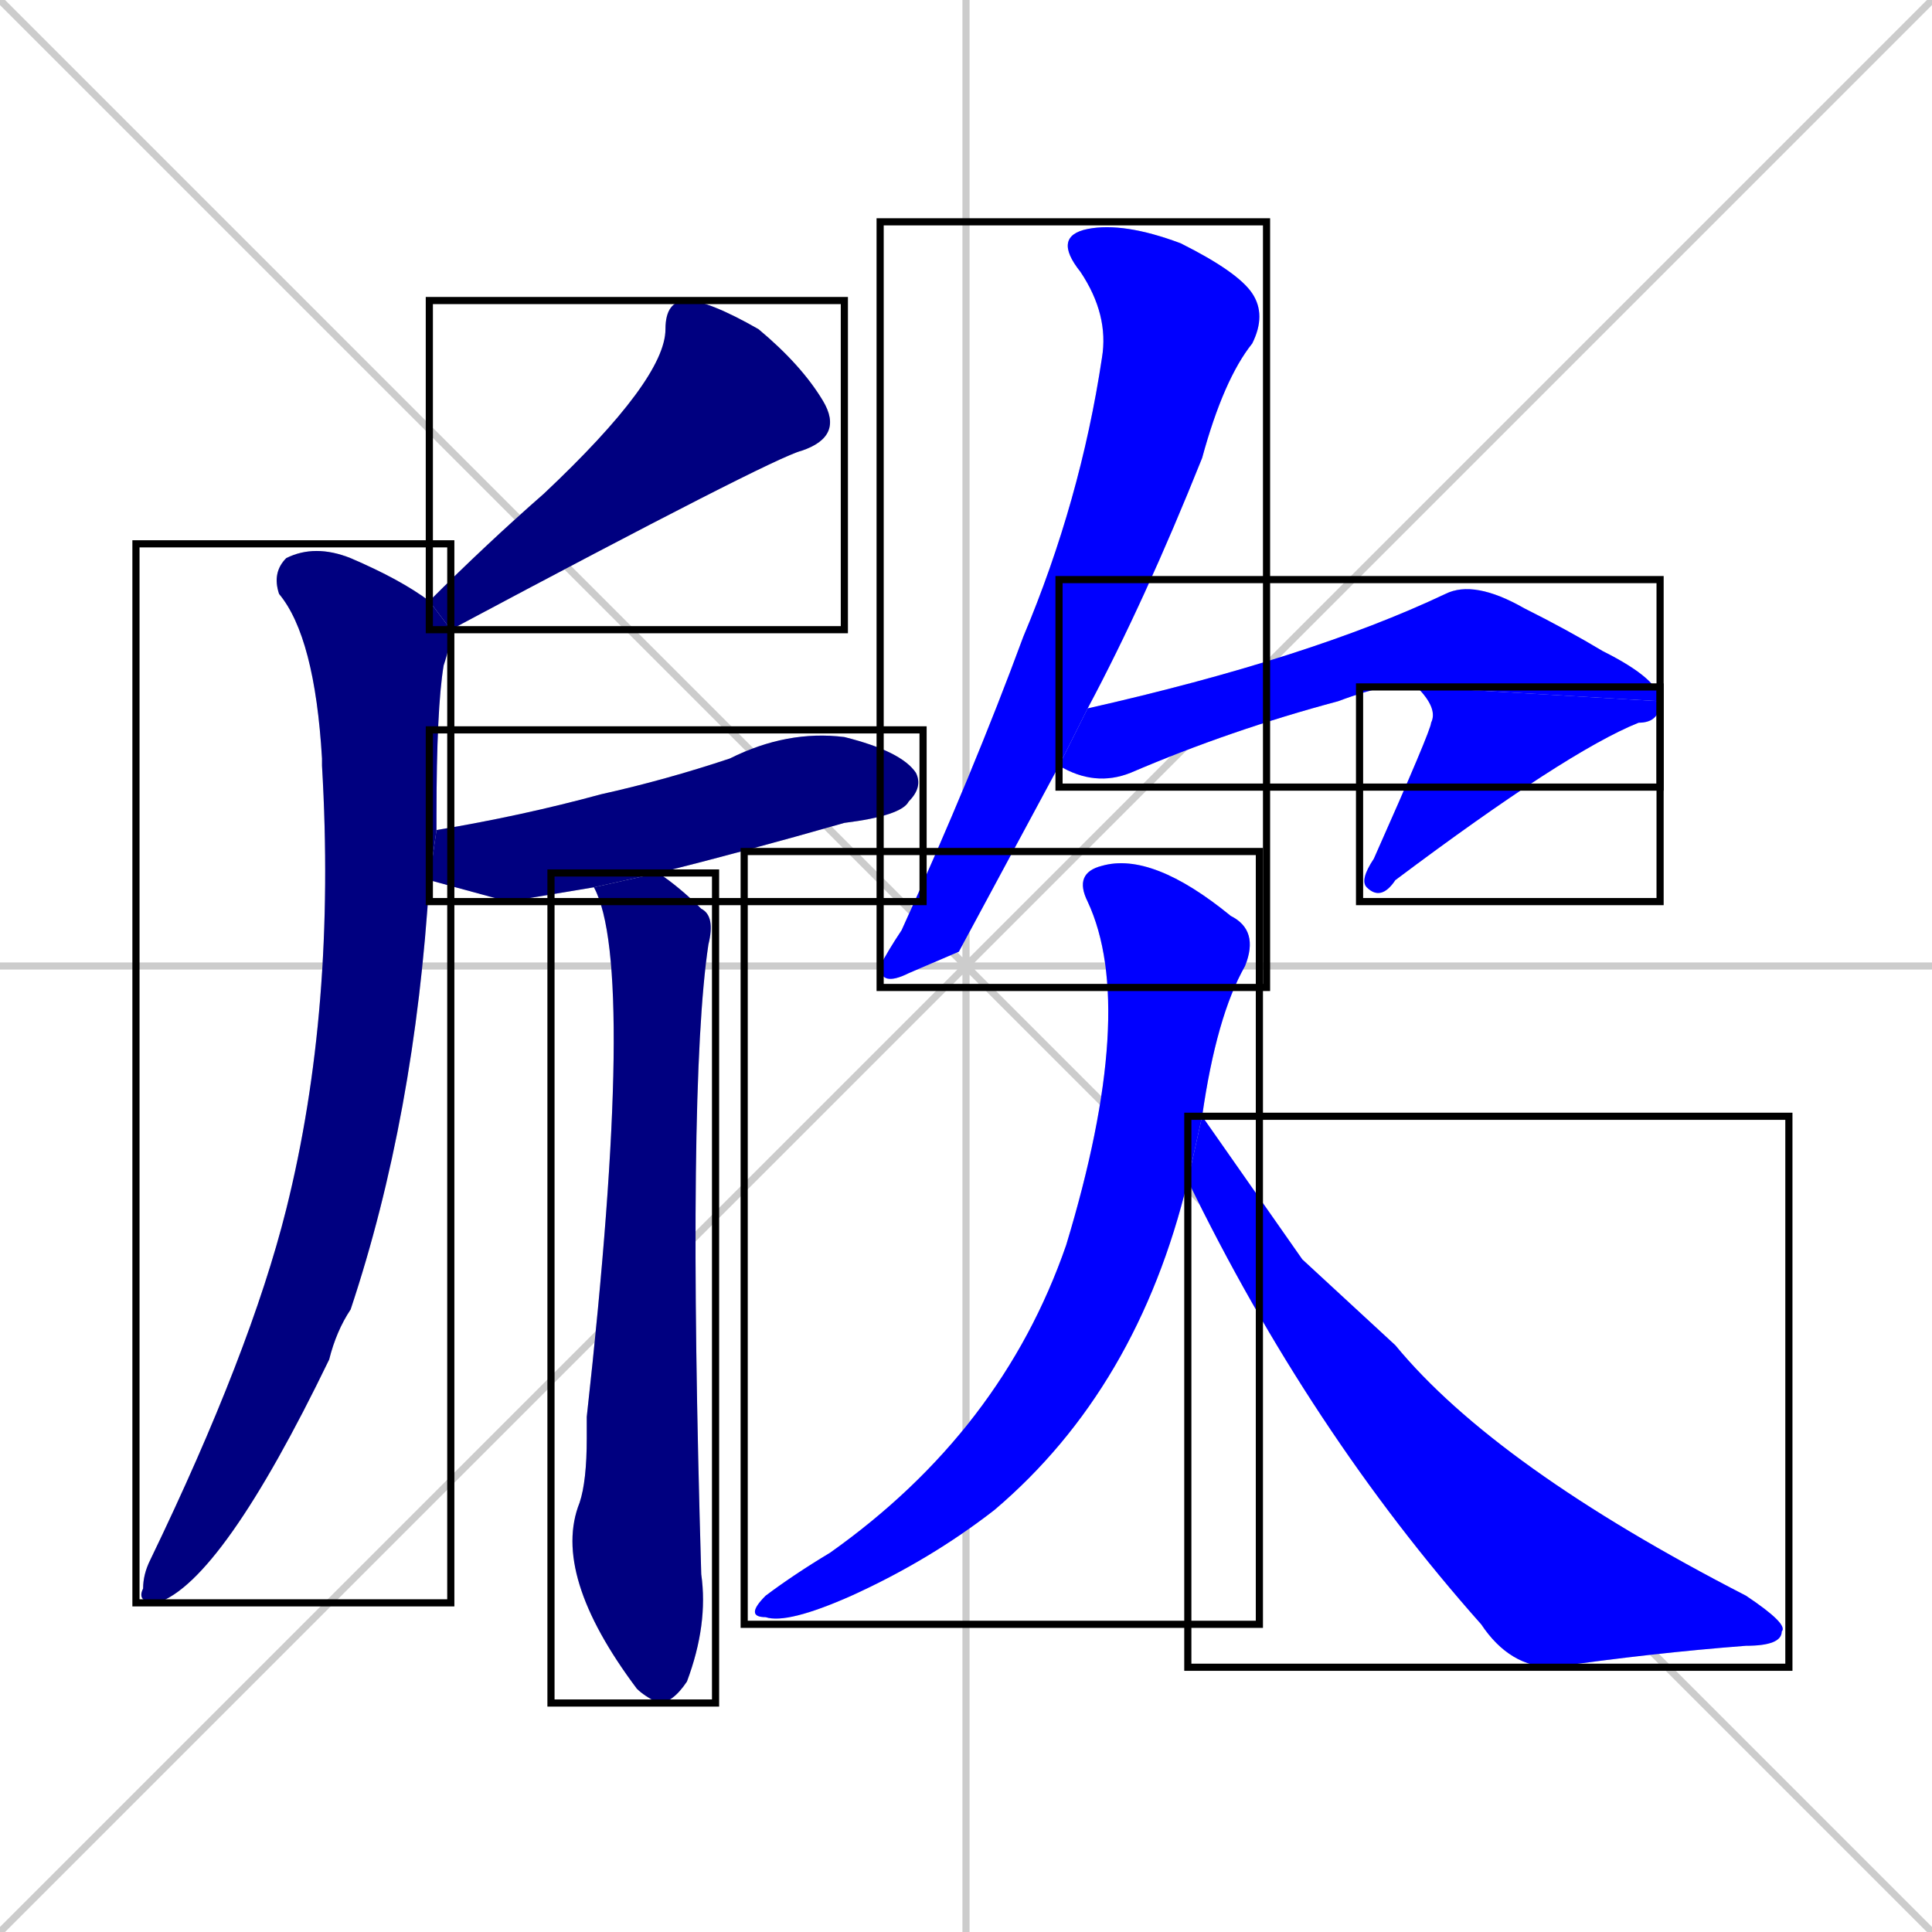 <svg xmlns="http://www.w3.org/2000/svg" xmlns:xlink="http://www.w3.org/1999/xlink" width="270" height="270"><defs><clipPath id="clip-mask-1"><use xlink:href="#rect-1" /></clipPath><clipPath id="clip-mask-2"><use xlink:href="#rect-2" /></clipPath><clipPath id="clip-mask-3"><use xlink:href="#rect-3" /></clipPath><clipPath id="clip-mask-4"><use xlink:href="#rect-4" /></clipPath><clipPath id="clip-mask-5"><use xlink:href="#rect-5" /></clipPath><clipPath id="clip-mask-6"><use xlink:href="#rect-6" /></clipPath><clipPath id="clip-mask-7"><use xlink:href="#rect-7" /></clipPath><clipPath id="clip-mask-8"><use xlink:href="#rect-8" /></clipPath><clipPath id="clip-mask-9"><use xlink:href="#rect-9" /></clipPath></defs><path d="M 0 0 L 270 270 M 270 0 L 0 270 M 135 0 L 135 270 M 0 135 L 270 135" stroke="#CCCCCC" /><path d="M 60 84 Q 68 76 76 69 Q 93 53 93 46 Q 93 42 96 42 Q 99 42 106 46 Q 112 51 115 56 Q 118 61 112 63 Q 108 64 63 88" fill="#CCCCCC"/><path d="M 60 123 Q 58 156 49 183 Q 47 186 46 190 Q 31 221 22 224 Q 19 224 20 222 Q 20 220 21 218 Q 35 189 40 169 Q 47 141 45 107 Q 45 107 45 106 Q 44 89 39 83 Q 38 80 40 78 Q 44 76 49 78 Q 56 81 60 84 L 63 88 Q 63 90 62 93 Q 61 99 61 114 Q 61 115 61 116" fill="#CCCCCC"/><path d="M 71 126 L 60 123 L 61 116 Q 73 114 84 111 Q 93 109 102 106 Q 110 102 118 103 Q 126 105 128 108 Q 129 110 127 112 Q 126 114 118 115 Q 104 119 92 122 L 83 124" fill="#CCCCCC"/><path d="M 92 122 Q 95 124 98 127 Q 100 128 99 132 Q 96 152 98 220 Q 99 227 96 235 Q 94 238 92 238 Q 90 237 89 236 Q 77 220 81 210 Q 82 207 82 201 Q 82 200 82 198 Q 89 135 83 124" fill="#CCCCCC"/><path d="M 134 133 L 127 136 Q 123 138 123 135 Q 124 133 126 130 Q 136 108 143 89 Q 151 70 154 50 Q 155 44 151 38 Q 147 33 152 32 Q 157 31 165 34 Q 173 38 175 41 Q 177 44 175 48 Q 171 53 168 64 Q 160 84 152 99 L 148 107" fill="#CCCCCC"/><path d="M 152 99 Q 183 92 202 83 Q 206 81 213 85 Q 219 88 224 91 Q 232 95 232 98 L 198 96 Q 195 95 187 98 Q 172 102 158 108 Q 153 110 148 107" fill="#CCCCCC"/><path d="M 232 98 Q 232 101 229 101 Q 219 105 195 123 Q 193 126 191 124 Q 190 123 192 120 Q 200 102 200 101 Q 201 99 198 96" fill="#CCCCCC"/><path d="M 166 165 Q 159 194 139 211 Q 130 218 119 223 Q 110 227 107 226 Q 104 226 107 223 Q 111 220 116 217 Q 140 200 149 174 Q 159 141 152 126 Q 150 122 154 121 Q 161 119 172 128 Q 176 130 174 135 Q 170 142 168 156" fill="#CCCCCC"/><path d="M 182 176 L 195 188 Q 209 205 244 223 Q 250 227 249 228 Q 249 230 244 230 Q 231 231 217 233 Q 211 233 207 227 Q 183 200 166 165 L 168 156" fill="#CCCCCC"/><path d="M 60 84 Q 68 76 76 69 Q 93 53 93 46 Q 93 42 96 42 Q 99 42 106 46 Q 112 51 115 56 Q 118 61 112 63 Q 108 64 63 88" fill="#000080" clip-path="url(#clip-mask-1)" /><path d="M 60 123 Q 58 156 49 183 Q 47 186 46 190 Q 31 221 22 224 Q 19 224 20 222 Q 20 220 21 218 Q 35 189 40 169 Q 47 141 45 107 Q 45 107 45 106 Q 44 89 39 83 Q 38 80 40 78 Q 44 76 49 78 Q 56 81 60 84 L 63 88 Q 63 90 62 93 Q 61 99 61 114 Q 61 115 61 116" fill="#000080" clip-path="url(#clip-mask-2)" /><path d="M 71 126 L 60 123 L 61 116 Q 73 114 84 111 Q 93 109 102 106 Q 110 102 118 103 Q 126 105 128 108 Q 129 110 127 112 Q 126 114 118 115 Q 104 119 92 122 L 83 124" fill="#000080" clip-path="url(#clip-mask-3)" /><path d="M 92 122 Q 95 124 98 127 Q 100 128 99 132 Q 96 152 98 220 Q 99 227 96 235 Q 94 238 92 238 Q 90 237 89 236 Q 77 220 81 210 Q 82 207 82 201 Q 82 200 82 198 Q 89 135 83 124" fill="#000080" clip-path="url(#clip-mask-4)" /><path d="M 134 133 L 127 136 Q 123 138 123 135 Q 124 133 126 130 Q 136 108 143 89 Q 151 70 154 50 Q 155 44 151 38 Q 147 33 152 32 Q 157 31 165 34 Q 173 38 175 41 Q 177 44 175 48 Q 171 53 168 64 Q 160 84 152 99 L 148 107" fill="#0000ff" clip-path="url(#clip-mask-5)" /><path d="M 152 99 Q 183 92 202 83 Q 206 81 213 85 Q 219 88 224 91 Q 232 95 232 98 L 198 96 Q 195 95 187 98 Q 172 102 158 108 Q 153 110 148 107" fill="#0000ff" clip-path="url(#clip-mask-6)" /><path d="M 232 98 Q 232 101 229 101 Q 219 105 195 123 Q 193 126 191 124 Q 190 123 192 120 Q 200 102 200 101 Q 201 99 198 96" fill="#0000ff" clip-path="url(#clip-mask-7)" /><path d="M 166 165 Q 159 194 139 211 Q 130 218 119 223 Q 110 227 107 226 Q 104 226 107 223 Q 111 220 116 217 Q 140 200 149 174 Q 159 141 152 126 Q 150 122 154 121 Q 161 119 172 128 Q 176 130 174 135 Q 170 142 168 156" fill="#0000ff" clip-path="url(#clip-mask-8)" /><path d="M 182 176 L 195 188 Q 209 205 244 223 Q 250 227 249 228 Q 249 230 244 230 Q 231 231 217 233 Q 211 233 207 227 Q 183 200 166 165 L 168 156" fill="#0000ff" clip-path="url(#clip-mask-9)" /><rect x="60" y="42" width="58" height="46" id="rect-1" fill="transparent" stroke="#000000"><animate attributeName="y" from="-4" to="42" dur="0.170" begin="0; animate9.end + 1s" id="animate1" fill="freeze"/></rect><rect x="19" y="76" width="44" height="148" id="rect-2" fill="transparent" stroke="#000000"><set attributeName="y" to="-72" begin="0; animate9.end + 1s" /><animate attributeName="y" from="-72" to="76" dur="0.548" begin="animate1.end + 0.5" id="animate2" fill="freeze"/></rect><rect x="60" y="102" width="69" height="24" id="rect-3" fill="transparent" stroke="#000000"><set attributeName="x" to="-9" begin="0; animate9.end + 1s" /><animate attributeName="x" from="-9" to="60" dur="0.256" begin="animate2.end + 0.5" id="animate3" fill="freeze"/></rect><rect x="77" y="122" width="23" height="116" id="rect-4" fill="transparent" stroke="#000000"><set attributeName="y" to="6" begin="0; animate9.end + 1s" /><animate attributeName="y" from="6" to="122" dur="0.430" begin="animate3.end + 0.5" id="animate4" fill="freeze"/></rect><rect x="123" y="31" width="54" height="107" id="rect-5" fill="transparent" stroke="#000000"><set attributeName="y" to="-76" begin="0; animate9.end + 1s" /><animate attributeName="y" from="-76" to="31" dur="0.396" begin="animate4.end + 0.5" id="animate5" fill="freeze"/></rect><rect x="148" y="81" width="84" height="29" id="rect-6" fill="transparent" stroke="#000000"><set attributeName="x" to="64" begin="0; animate9.end + 1s" /><animate attributeName="x" from="64" to="148" dur="0.311" begin="animate5.end + 0.5" id="animate6" fill="freeze"/></rect><rect x="190" y="96" width="42" height="30" id="rect-7" fill="transparent" stroke="#000000"><set attributeName="y" to="66" begin="0; animate9.end + 1s" /><animate attributeName="y" from="66" to="96" dur="0.111" begin="animate6.end" id="animate7" fill="freeze"/></rect><rect x="104" y="119" width="72" height="108" id="rect-8" fill="transparent" stroke="#000000"><set attributeName="y" to="11" begin="0; animate9.end + 1s" /><animate attributeName="y" from="11" to="119" dur="0.400" begin="animate7.end + 0.5" id="animate8" fill="freeze"/></rect><rect x="166" y="156" width="84" height="77" id="rect-9" fill="transparent" stroke="#000000"><set attributeName="x" to="82" begin="0; animate9.end + 1s" /><animate attributeName="x" from="82" to="166" dur="0.311" begin="animate8.end + 0.5" id="animate9" fill="freeze"/></rect></svg>